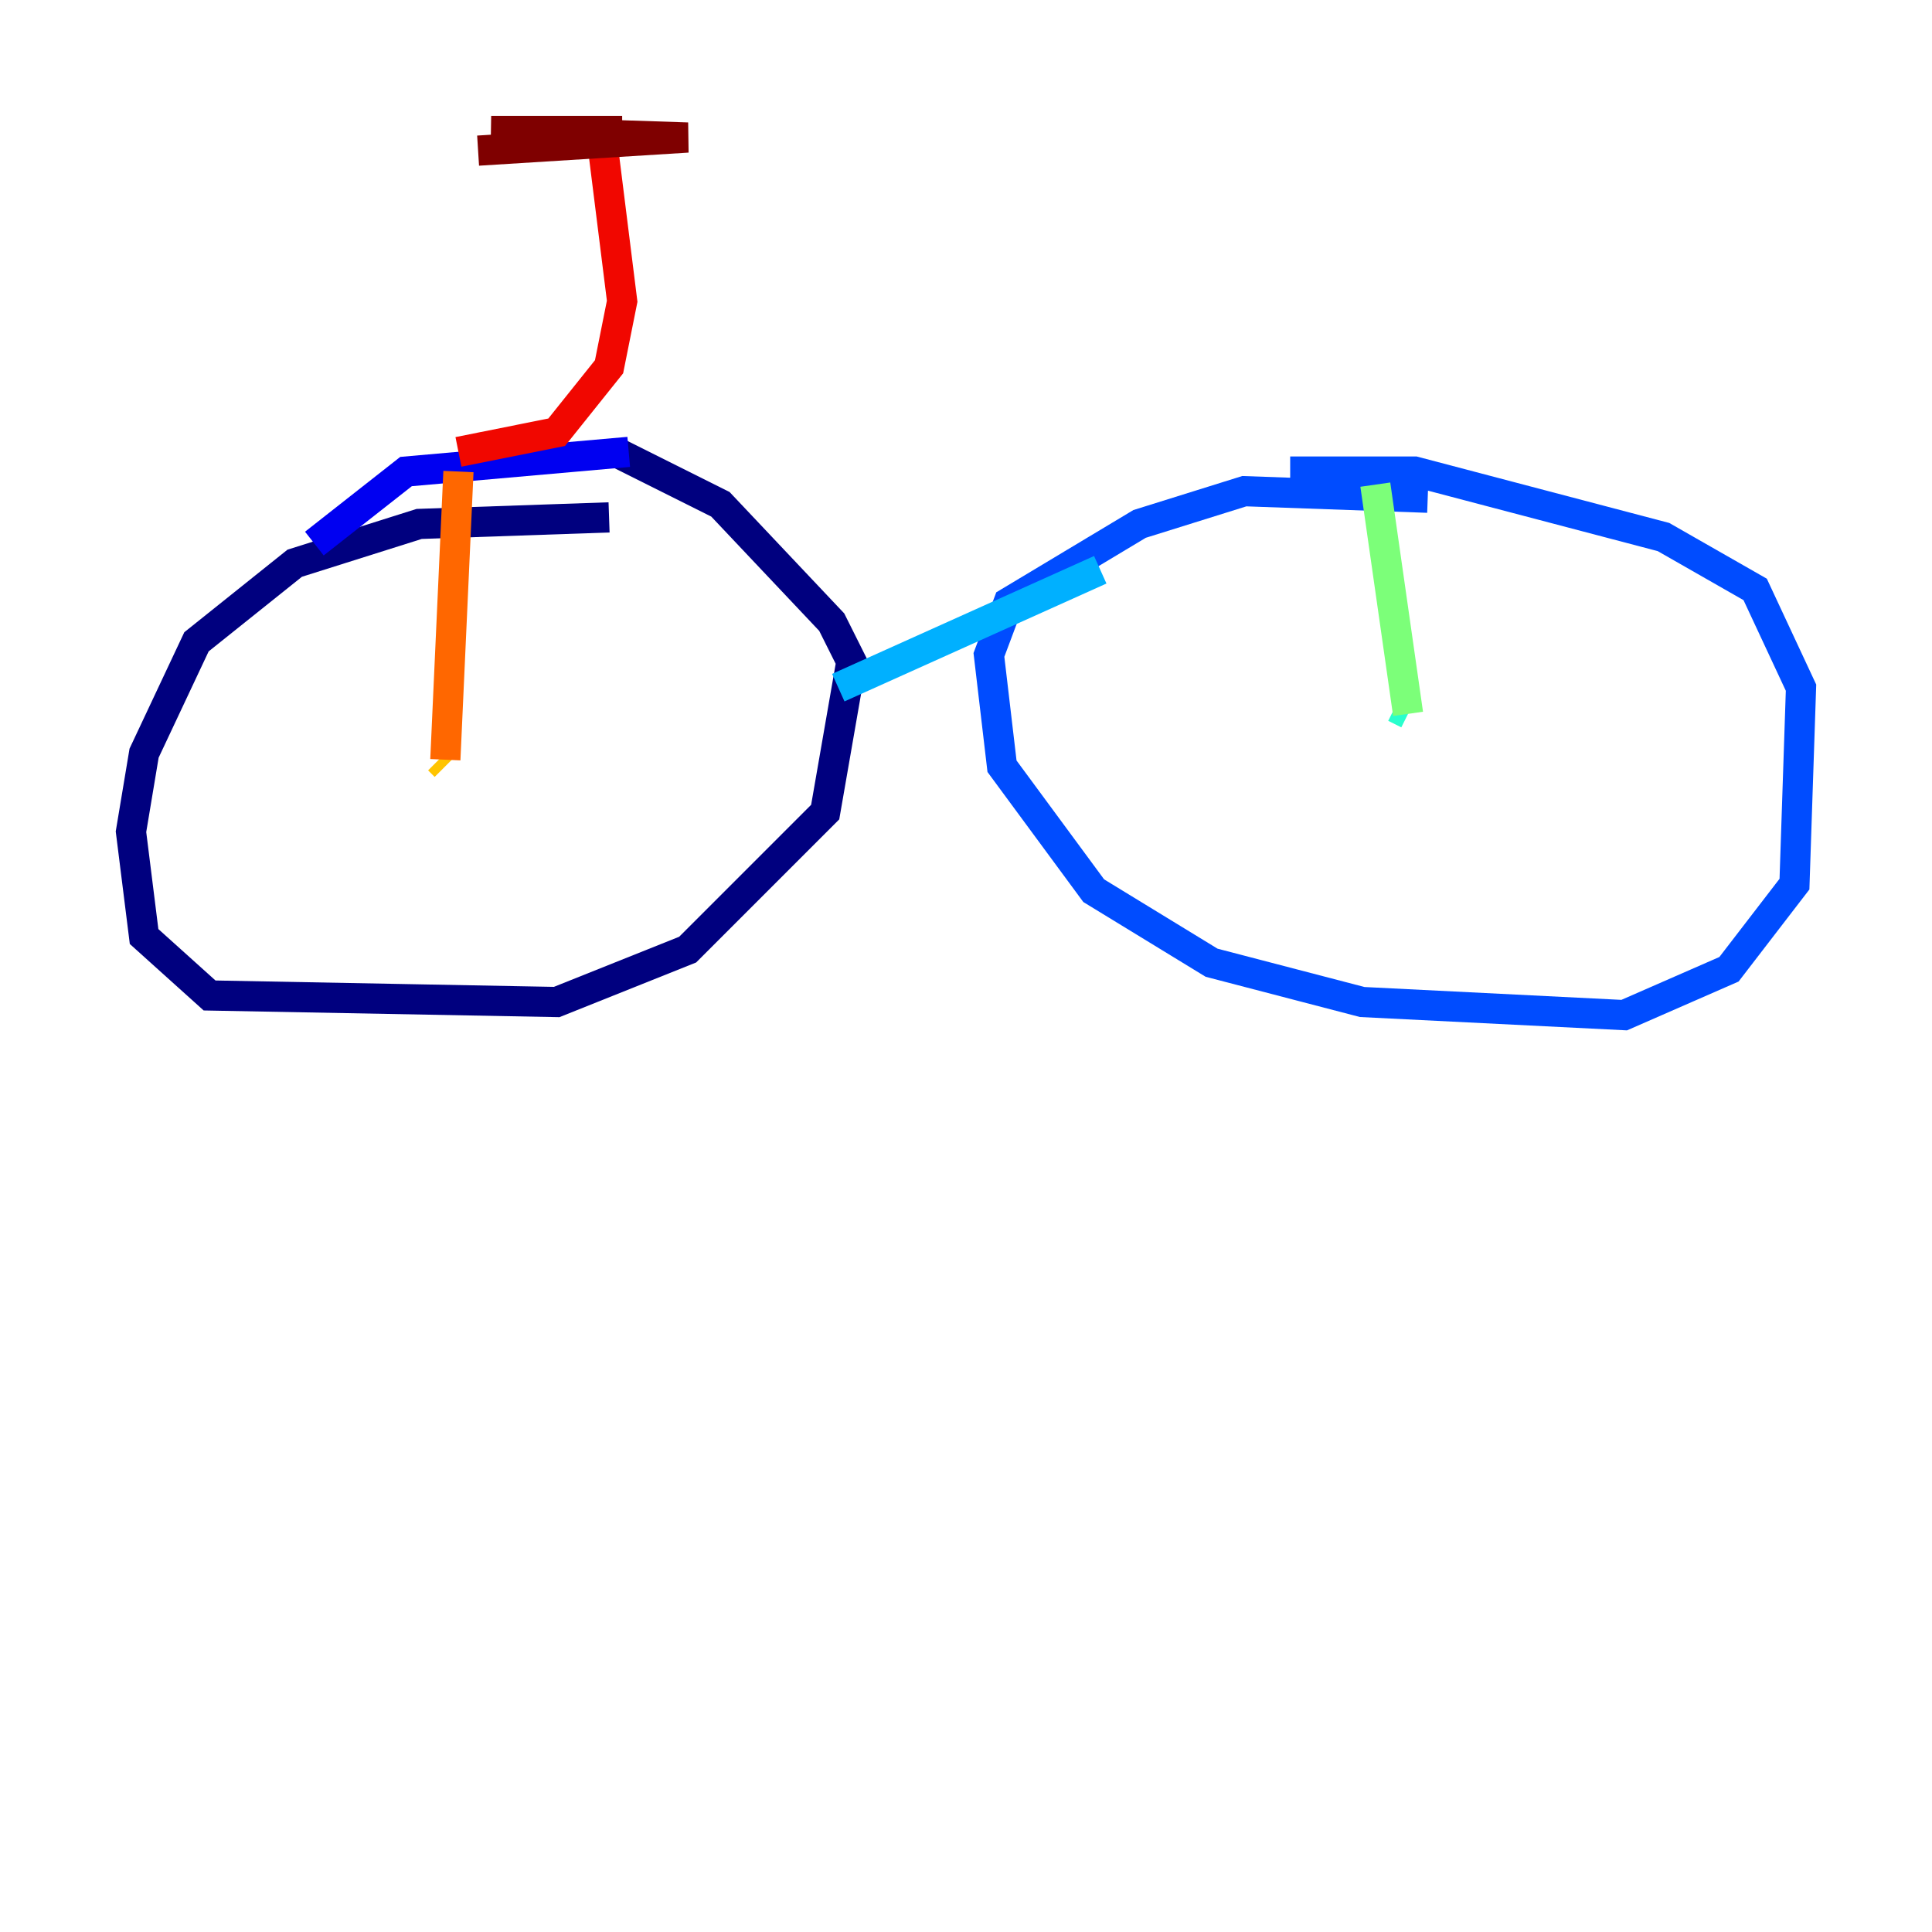 <?xml version="1.0" encoding="utf-8" ?>
<svg baseProfile="tiny" height="128" version="1.2" viewBox="0,0,128,128" width="128" xmlns="http://www.w3.org/2000/svg" xmlns:ev="http://www.w3.org/2001/xml-events" xmlns:xlink="http://www.w3.org/1999/xlink"><defs /><polyline fill="none" points="40.352,34.278 27.77,34.712 19.525,37.315 13.017,42.522 9.546,49.898 8.678,55.105 9.546,62.047 13.885,65.953 36.881,66.386 45.559,62.915 54.671,53.803 56.407,43.824 55.105,41.22 47.729,33.41 40.786,29.939" stroke="#00007f" stroke-width="2" /><polyline fill="none" points="41.654,29.939 26.902,31.241 20.827,36.014" stroke="#0000f1" stroke-width="2" /><polyline fill="none" points="94.59,32.976 82.441,32.542 75.498,34.712 66.82,39.919 65.519,43.39 66.386,50.766 72.461,59.01 80.271,63.783 90.251,66.386 107.607,67.254 114.549,64.217 118.888,58.576 119.322,45.559 116.285,39.051 110.21,35.58 93.722,31.241 85.478,31.241" stroke="#004cff" stroke-width="2" /><polyline fill="none" points="55.539,45.559 72.895,37.749" stroke="#00b0ff" stroke-width="2" /><polyline fill="none" points="93.288,47.295 92.42,46.861" stroke="#29ffcd" stroke-width="2" /><polyline fill="none" points="93.288,47.295 91.119,32.108" stroke="#7cff79" stroke-width="2" /><polyline fill="none" points="28.637,49.898 28.637,49.898" stroke="#cdff29" stroke-width="2" /><polyline fill="none" points="29.071,50.332 29.505,50.766" stroke="#ffc400" stroke-width="2" /><polyline fill="none" points="29.505,50.332 30.373,31.241" stroke="#ff6700" stroke-width="2" /><polyline fill="none" points="30.373,29.939 36.881,28.637 40.352,24.298 41.22,19.959 39.919,9.546" stroke="#f10700" stroke-width="2" /><polyline fill="none" points="31.675,9.98 45.559,9.112 32.542,8.678 41.22,8.678" stroke="#7f0000" stroke-width="2" /></svg>